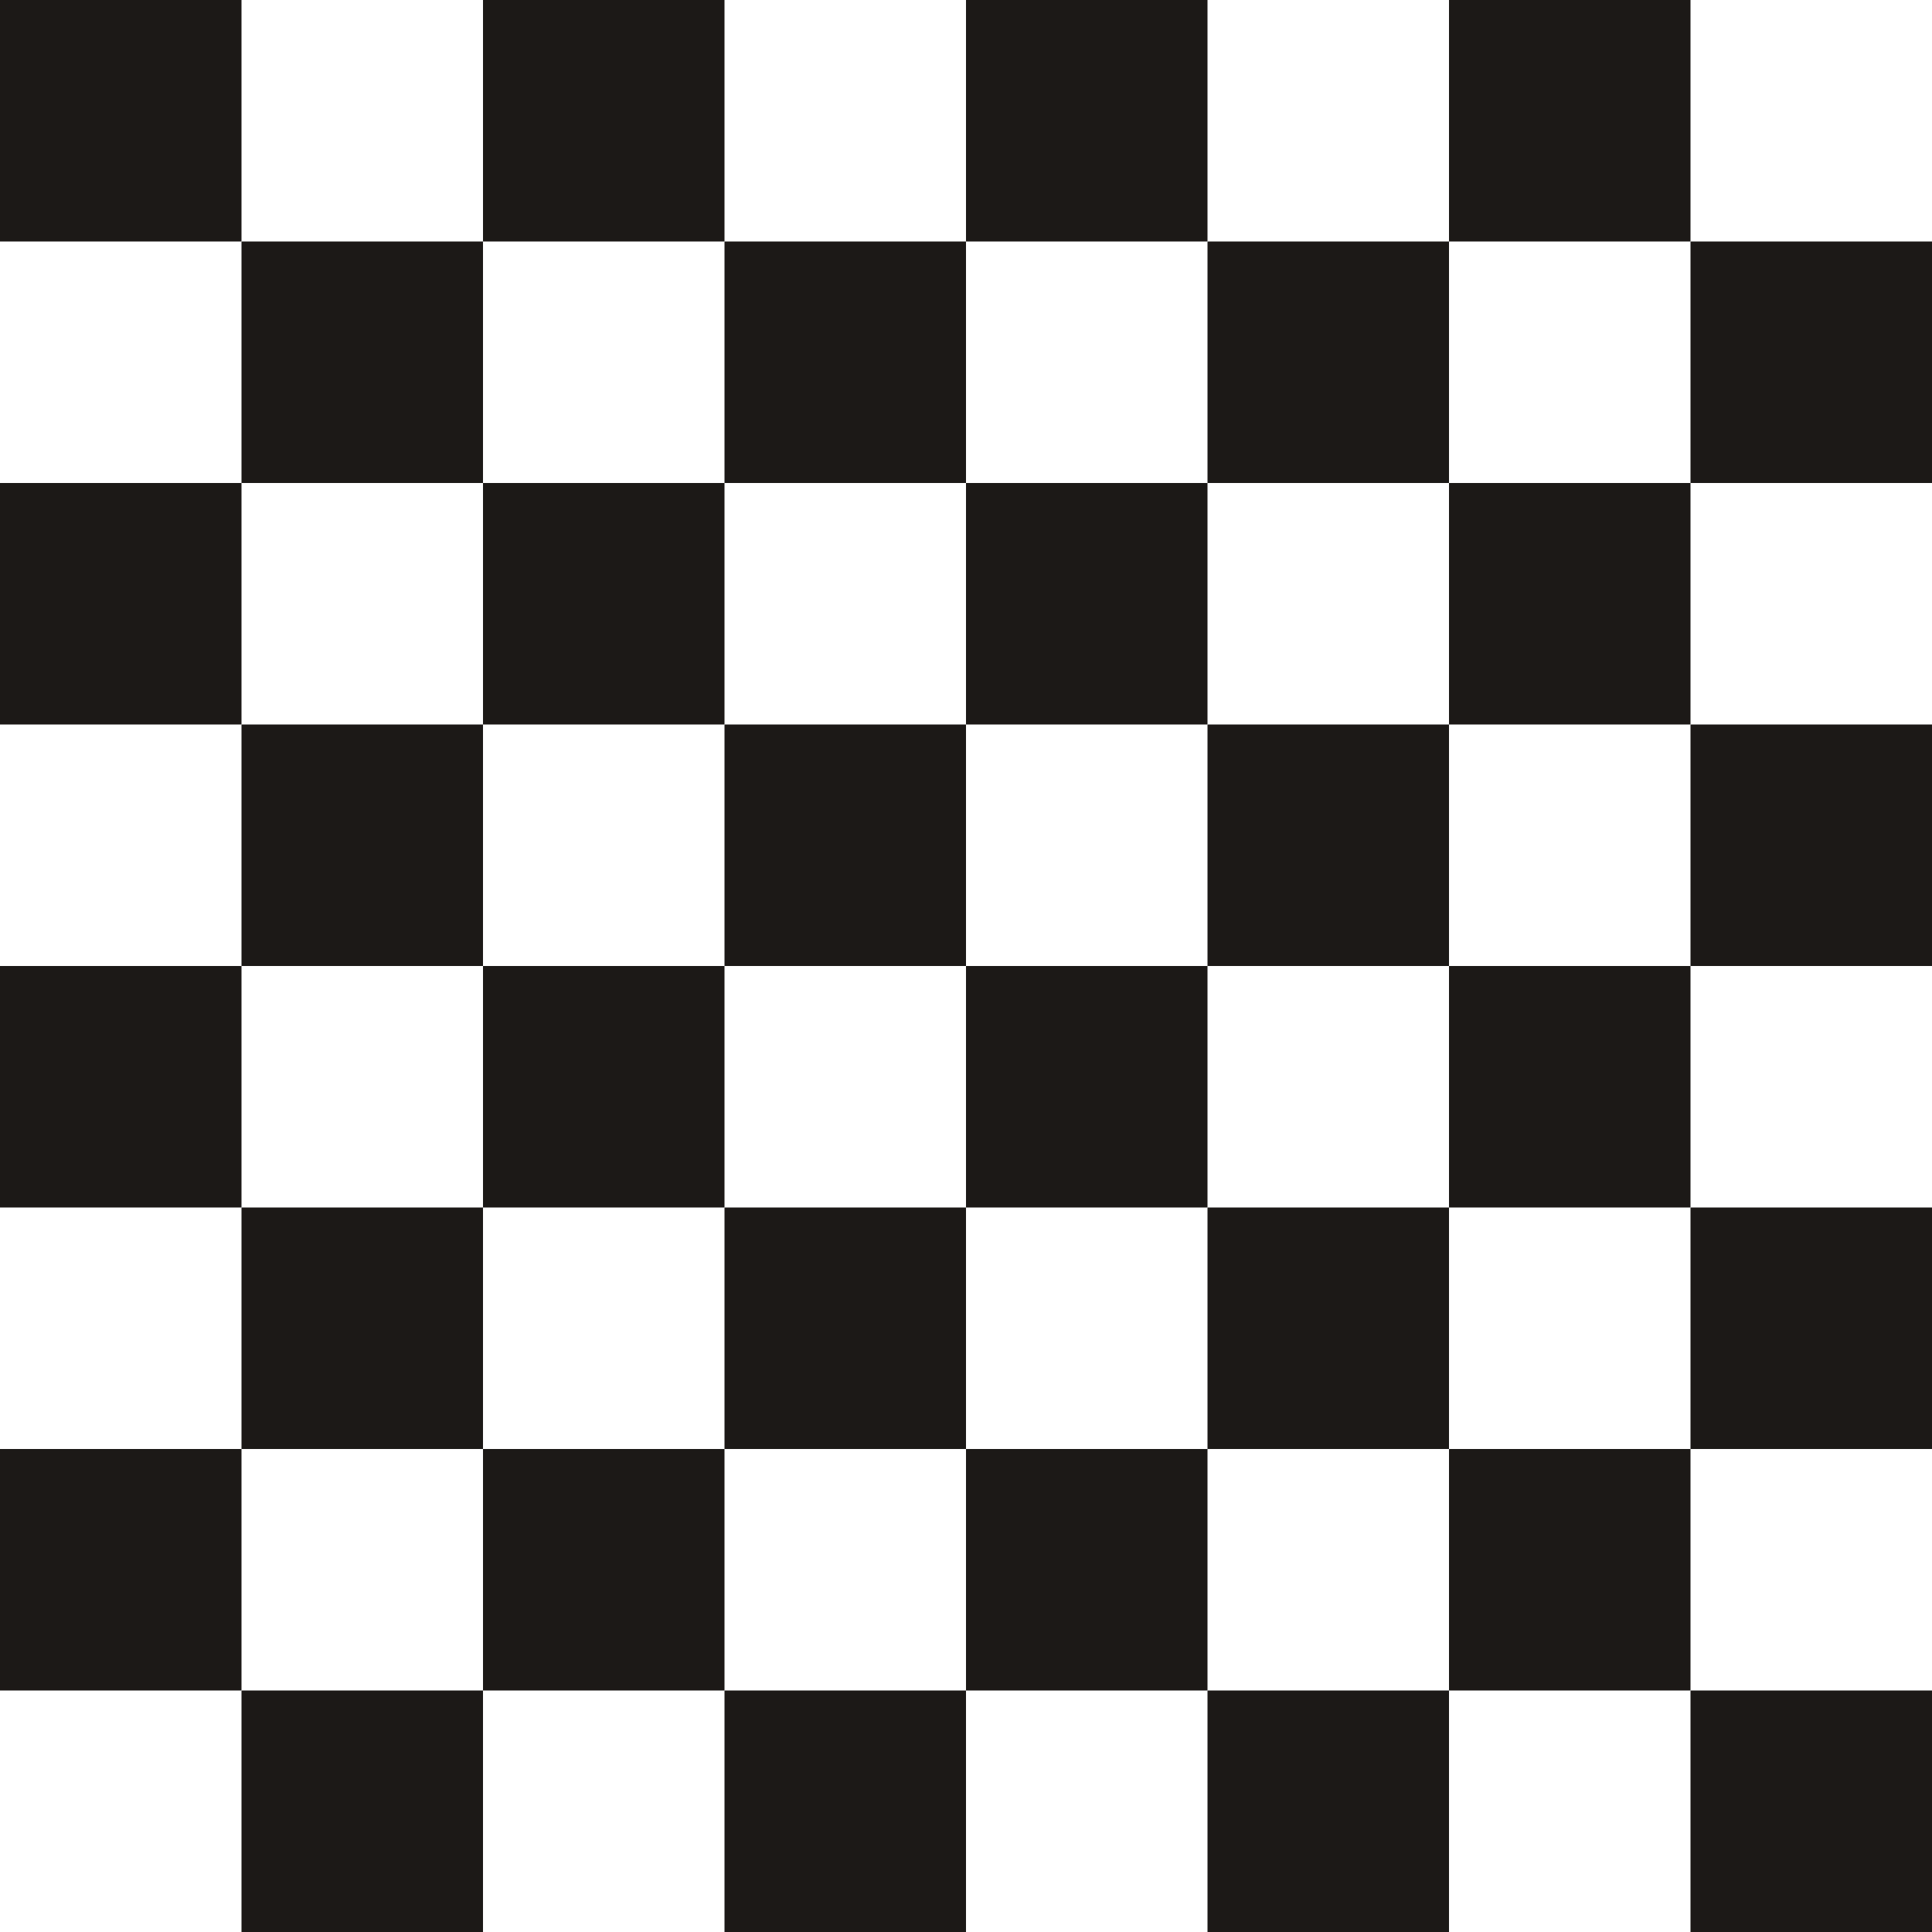 <svg width="32" height="32" viewBox="0 0 32 32" fill="none" xmlns="http://www.w3.org/2000/svg">
<rect width="4" height="4" fill="#1C1917"/>
<rect y="16" width="4" height="4" fill="#1C1917"/>
<rect x="16" width="4" height="4" fill="#1C1917"/>
<rect x="16" y="16" width="4" height="4" fill="#1C1917"/>
<rect y="8" width="4" height="4" fill="#1C1917"/>
<rect y="24" width="4" height="4" fill="#1C1917"/>
<rect x="16" y="8" width="4" height="4" fill="#1C1917"/>
<rect x="16" y="24" width="4" height="4" fill="#1C1917"/>
<rect x="4" y="4" width="4" height="4" fill="#1C1917"/>
<rect x="4" y="20" width="4" height="4" fill="#1C1917"/>
<rect x="20" y="4" width="4" height="4" fill="#1C1917"/>
<rect x="20" y="20" width="4" height="4" fill="#1C1917"/>
<rect x="4" y="12" width="4" height="4" fill="#1C1917"/>
<rect x="4" y="28" width="4" height="4" fill="#1C1917"/>
<rect x="20" y="12" width="4" height="4" fill="#1C1917"/>
<rect x="20" y="28" width="4" height="4" fill="#1C1917"/>
<rect x="8" width="4" height="4" fill="#1C1917"/>
<rect x="8" y="16" width="4" height="4" fill="#1C1917"/>
<rect x="24" width="4" height="4" fill="#1C1917"/>
<rect x="24" y="16" width="4" height="4" fill="#1C1917"/>
<rect x="8" y="8" width="4" height="4" fill="#1C1917"/>
<rect x="8" y="24" width="4" height="4" fill="#1C1917"/>
<rect x="24" y="8" width="4" height="4" fill="#1C1917"/>
<rect x="24" y="24" width="4" height="4" fill="#1C1917"/>
<rect x="12" y="4" width="4" height="4" fill="#1C1917"/>
<rect x="12" y="20" width="4" height="4" fill="#1C1917"/>
<rect x="28" y="4" width="4" height="4" fill="#1C1917"/>
<rect x="28" y="20" width="4" height="4" fill="#1C1917"/>
<rect x="12" y="12" width="4" height="4" fill="#1C1917"/>
<rect x="12" y="28" width="4" height="4" fill="#1C1917"/>
<rect x="28" y="12" width="4" height="4" fill="#1C1917"/>
<rect x="28" y="28" width="4" height="4" fill="#1C1917"/>
</svg>
